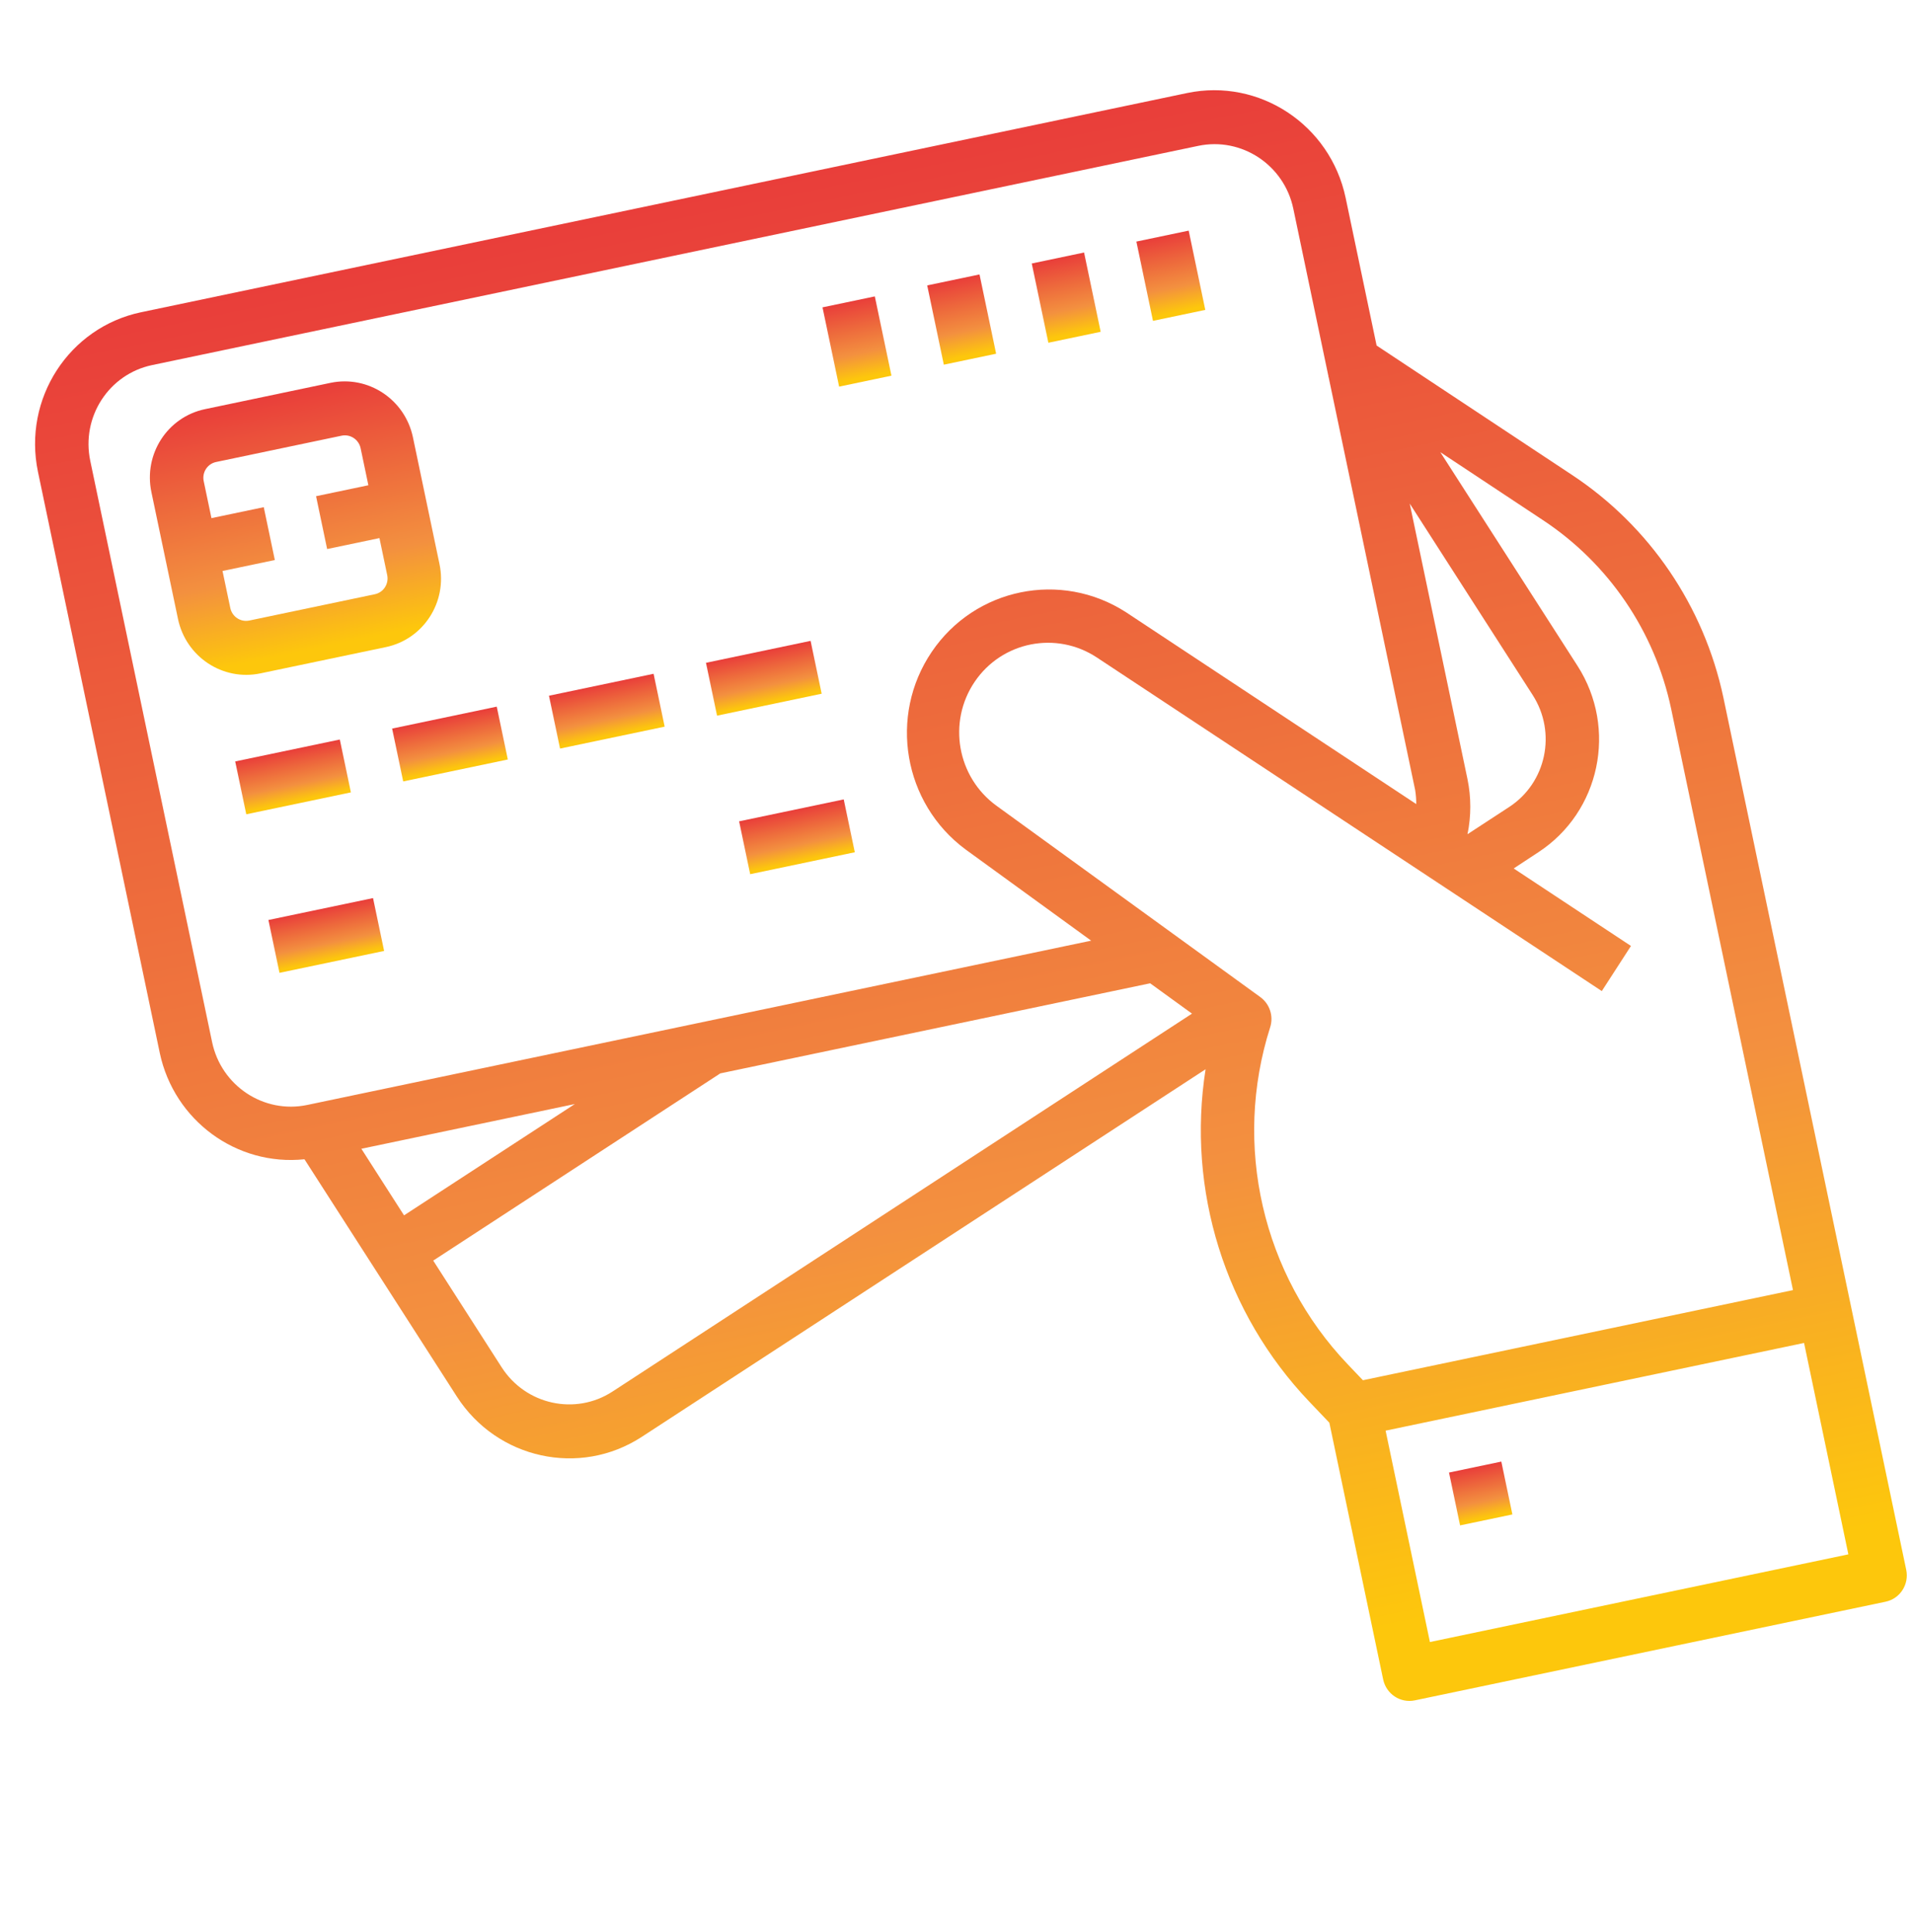 <svg width="99" height="100" viewBox="0 0 99 100" fill="none" xmlns="http://www.w3.org/2000/svg">
<path d="M71.241 17.883L69.637 10.233C68.841 6.46 65.174 4.036 61.437 4.814L7.299 16.16C3.564 16.948 1.178 20.64 1.964 24.416L8.27 54.502C9.012 57.992 12.244 60.364 15.757 59.998L23.641 72.276C25.724 75.517 30.008 76.452 33.211 74.365L62.39 55.34C61.409 61.594 63.396 67.963 67.755 72.54L68.796 73.633L71.58 86.918C71.738 87.673 72.472 88.159 73.22 88.002L97.582 82.896C98.33 82.739 98.807 82 98.649 81.245L89.188 36.103C88.184 31.377 85.371 27.236 81.361 24.585L71.241 17.883ZM72.955 26.062L79.32 35.975C80.569 37.922 80.023 40.513 78.101 41.766L75.945 43.174C76.139 42.233 76.138 41.261 75.943 40.319L72.955 26.062ZM10.977 53.935L4.671 23.849C4.196 21.583 5.63 19.365 7.872 18.895L62.01 7.549C64.252 7.079 66.456 8.535 66.93 10.8L68.752 19.493L68.74 19.495L68.759 19.524L73.236 40.887C73.275 41.128 73.294 41.371 73.292 41.614L58.269 31.684C54.906 29.518 50.458 30.428 48.217 33.739C45.975 37.052 46.747 41.573 49.962 43.958L56.469 48.684L15.897 57.187C13.655 57.657 11.451 56.2 10.977 53.935ZM29.749 57.139L20.909 62.9L18.701 59.454L29.749 57.139ZM31.703 72.016C29.781 73.27 27.21 72.708 25.961 70.763L22.42 65.242L37.258 55.565L37.256 55.557L59.522 50.89L61.687 52.46L31.703 72.016ZM95.655 80.445L74 84.983L71.707 74.043L93.362 69.504L95.655 80.445ZM92.789 66.769L70.532 71.434L69.746 70.609C65.329 65.972 63.787 59.269 65.733 53.166C65.917 52.589 65.709 51.956 65.219 51.601L51.566 41.699C49.529 40.217 49.029 37.37 50.441 35.285C51.853 33.2 54.659 32.642 56.761 34.026L82.895 51.293L84.404 48.958L78.335 44.947L79.609 44.109C82.809 42.021 83.717 37.703 81.638 34.461L74.538 23.402L79.853 26.922C83.248 29.166 85.632 32.67 86.481 36.671L92.789 66.769Z" fill="url(#paint0_linear)"/>
<path d="M19.972 33.49C21.915 33.082 23.157 31.16 22.745 29.197L21.37 22.632C20.958 20.668 19.049 19.407 17.105 19.814L10.609 21.176C8.665 21.583 7.423 23.505 7.835 25.469L9.211 32.033C9.622 33.997 11.531 35.258 13.475 34.851L19.972 33.49ZM11.918 31.466L11.516 29.551L14.223 28.984L13.65 26.249L10.943 26.816L10.542 24.901C10.447 24.448 10.734 24.005 11.182 23.911L17.679 22.549C18.127 22.455 18.568 22.747 18.663 23.2L19.064 25.114L16.357 25.681L16.93 28.416L19.637 27.849L20.038 29.764C20.133 30.217 19.847 30.66 19.398 30.755L12.902 32.116C12.453 32.21 12.013 31.919 11.918 31.466Z" fill="url(#paint1_linear)"/>
<path d="M12.172 39.408L17.586 38.274L18.159 41.009L12.745 42.143L12.172 39.408Z" fill="url(#paint2_linear)"/>
<path d="M13.891 47.614L19.305 46.48L19.878 49.215L14.464 50.349L13.891 47.614Z" fill="url(#paint3_linear)"/>
<path d="M38.25 42.508L43.664 41.373L44.237 44.108L38.823 45.243L38.25 42.508Z" fill="url(#paint4_linear)"/>
<path d="M20.293 37.707L25.707 36.572L26.28 39.307L20.866 40.442L20.293 37.707Z" fill="url(#paint5_linear)"/>
<path d="M28.41 36.007L33.824 34.872L34.397 37.607L28.983 38.742L28.41 36.007Z" fill="url(#paint6_linear)"/>
<path d="M36.535 34.303L41.949 33.168L42.522 35.903L37.108 37.038L36.535 34.303Z" fill="url(#paint7_linear)"/>
<path d="M58.809 12.503L61.516 11.936L62.375 16.038L59.668 16.606L58.809 12.503Z" fill="url(#paint8_linear)"/>
<path d="M53.395 13.637L56.102 13.069L56.961 17.172L54.254 17.739L53.395 13.637Z" fill="url(#paint9_linear)"/>
<path d="M47.984 14.771L50.691 14.204L51.551 18.307L48.844 18.874L47.984 14.771Z" fill="url(#paint10_linear)"/>
<path d="M42.566 15.907L45.273 15.34L46.133 19.443L43.426 20.01L42.566 15.907Z" fill="url(#paint11_linear)"/>
<path d="M74.988 76.211L77.695 75.644L78.268 78.379L75.561 78.946L74.988 76.211Z" fill="url(#paint12_linear)"/>
<defs>
<linearGradient id="paint0_linear" x1="41.135" y1="9.068" x2="58.332" y2="91.122" gradientUnits="userSpaceOnUse">
<stop stop-color="#E93E3A"/>
<stop offset="0.323" stop-color="#ED683C"/>
<stop offset="0.649" stop-color="#F3903F"/>
<stop offset="0.953" stop-color="#FDC70C"/>
</linearGradient>
<linearGradient id="paint1_linear" x1="13.857" y1="20.495" x2="16.723" y2="34.17" gradientUnits="userSpaceOnUse">
<stop stop-color="#E93E3A"/>
<stop offset="0.323" stop-color="#ED683C"/>
<stop offset="0.649" stop-color="#F3903F"/>
<stop offset="0.953" stop-color="#FDC70C"/>
</linearGradient>
<linearGradient id="paint2_linear" x1="14.879" y1="38.841" x2="15.452" y2="41.576" gradientUnits="userSpaceOnUse">
<stop stop-color="#E93E3A"/>
<stop offset="0.323" stop-color="#ED683C"/>
<stop offset="0.649" stop-color="#F3903F"/>
<stop offset="0.953" stop-color="#FDC70C"/>
</linearGradient>
<linearGradient id="paint3_linear" x1="16.598" y1="47.047" x2="17.171" y2="49.782" gradientUnits="userSpaceOnUse">
<stop stop-color="#E93E3A"/>
<stop offset="0.323" stop-color="#ED683C"/>
<stop offset="0.649" stop-color="#F3903F"/>
<stop offset="0.953" stop-color="#FDC70C"/>
</linearGradient>
<linearGradient id="paint4_linear" x1="40.957" y1="41.941" x2="41.53" y2="44.676" gradientUnits="userSpaceOnUse">
<stop stop-color="#E93E3A"/>
<stop offset="0.323" stop-color="#ED683C"/>
<stop offset="0.649" stop-color="#F3903F"/>
<stop offset="0.953" stop-color="#FDC70C"/>
</linearGradient>
<linearGradient id="paint5_linear" x1="23" y1="37.14" x2="23.573" y2="39.875" gradientUnits="userSpaceOnUse">
<stop stop-color="#E93E3A"/>
<stop offset="0.323" stop-color="#ED683C"/>
<stop offset="0.649" stop-color="#F3903F"/>
<stop offset="0.953" stop-color="#FDC70C"/>
</linearGradient>
<linearGradient id="paint6_linear" x1="31.117" y1="35.44" x2="31.69" y2="38.175" gradientUnits="userSpaceOnUse">
<stop stop-color="#E93E3A"/>
<stop offset="0.323" stop-color="#ED683C"/>
<stop offset="0.649" stop-color="#F3903F"/>
<stop offset="0.953" stop-color="#FDC70C"/>
</linearGradient>
<linearGradient id="paint7_linear" x1="39.242" y1="33.735" x2="39.815" y2="36.471" gradientUnits="userSpaceOnUse">
<stop stop-color="#E93E3A"/>
<stop offset="0.323" stop-color="#ED683C"/>
<stop offset="0.649" stop-color="#F3903F"/>
<stop offset="0.953" stop-color="#FDC70C"/>
</linearGradient>
<linearGradient id="paint8_linear" x1="60.162" y1="12.219" x2="61.022" y2="16.322" gradientUnits="userSpaceOnUse">
<stop stop-color="#E93E3A"/>
<stop offset="0.323" stop-color="#ED683C"/>
<stop offset="0.649" stop-color="#F3903F"/>
<stop offset="0.953" stop-color="#FDC70C"/>
</linearGradient>
<linearGradient id="paint9_linear" x1="54.748" y1="13.353" x2="55.608" y2="17.456" gradientUnits="userSpaceOnUse">
<stop stop-color="#E93E3A"/>
<stop offset="0.323" stop-color="#ED683C"/>
<stop offset="0.649" stop-color="#F3903F"/>
<stop offset="0.953" stop-color="#FDC70C"/>
</linearGradient>
<linearGradient id="paint10_linear" x1="49.338" y1="14.488" x2="50.198" y2="18.59" gradientUnits="userSpaceOnUse">
<stop stop-color="#E93E3A"/>
<stop offset="0.323" stop-color="#ED683C"/>
<stop offset="0.649" stop-color="#F3903F"/>
<stop offset="0.953" stop-color="#FDC70C"/>
</linearGradient>
<linearGradient id="paint11_linear" x1="43.92" y1="15.624" x2="44.78" y2="19.726" gradientUnits="userSpaceOnUse">
<stop stop-color="#E93E3A"/>
<stop offset="0.323" stop-color="#ED683C"/>
<stop offset="0.649" stop-color="#F3903F"/>
<stop offset="0.953" stop-color="#FDC70C"/>
</linearGradient>
<linearGradient id="paint12_linear" x1="76.342" y1="75.927" x2="76.915" y2="78.662" gradientUnits="userSpaceOnUse">
<stop stop-color="#E93E3A"/>
<stop offset="0.323" stop-color="#ED683C"/>
<stop offset="0.649" stop-color="#F3903F"/>
<stop offset="0.953" stop-color="#FDC70C"/>
</linearGradient>
</defs>
</svg>
